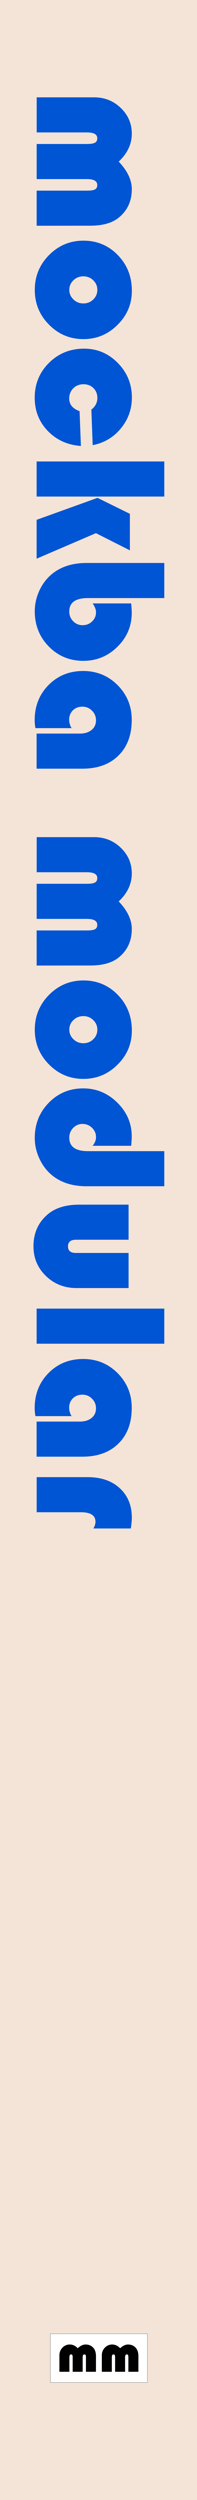 <?xml version="1.0" encoding="UTF-8" standalone="no"?>
<!-- Created with Inkscape (http://www.inkscape.org/) -->

<svg
   xmlns:dc="http://purl.org/dc/elements/1.1/"
   xmlns:cc="http://creativecommons.org/ns#"
   xmlns:rdf="http://www.w3.org/1999/02/22-rdf-syntax-ns#"
   xmlns:svg="http://www.w3.org/2000/svg"
   xmlns="http://www.w3.org/2000/svg"
   xmlns:sodipodi="http://sodipodi.sourceforge.net/DTD/sodipodi-0.dtd"
   xmlns:inkscape="http://www.inkscape.org/namespaces/inkscape"
   width="10.16mm"
   height="128.5mm"
   viewBox="0 0 10.16 128.5"
   version="1.1"
   id="svg8"
   inkscape:version="0.92.3 (2405546, 2018-03-11)"
   sodipodi:docname="Blank.svg">
  <defs
     id="defs2" />
  <sodipodi:namedview
     id="base"
     pagecolor="#ffffff"
     bordercolor="#666666"
     borderopacity="1.0"
     inkscape:pageopacity="0.0"
     inkscape:pageshadow="2"
     inkscape:zoom="1.979899"
     inkscape:cx="-62.722142"
     inkscape:cy="49.976906"
     inkscape:document-units="mm"
     inkscape:current-layer="layer2"
     showgrid="false"
     inkscape:window-width="1920"
     inkscape:window-height="1027"
     inkscape:window-x="-8"
     inkscape:window-y="22"
     inkscape:window-maximized="1"
     inkscape:pagecheckerboard="false"
     inkscape:snap-to-guides="true"
     showguides="true"
     inkscape:guide-bbox="true"
     inkscape:snap-page="true"
     inkscape:snap-bbox="true"
     inkscape:snap-bbox-edge-midpoints="false"
     inkscape:snap-bbox-midpoints="true"
     inkscape:snap-object-midpoints="true"
     inkscape:snap-others="false"
     inkscape:object-nodes="false"
     inkscape:snap-nodes="true"
     inkscape:measure-start="-6.07143,-240"
     inkscape:measure-end="-6.16071,-281.575"
     inkscape:bbox-paths="false"
     inkscape:showpageshadow="false"
     showborder="false">
    <inkscape:grid
       type="xygrid"
       id="grid5221"
       units="mm"
       originx="0"
       originy="0"
       spacingx="0.1"
       spacingy="0.1"
       enabled="true"
       visible="true" />
    <sodipodi:guide
       position="5.1,9"
       orientation="1,0"
       id="guide5243"
       inkscape:locked="false"
       inkscape:label=""
       inkscape:color="rgb(0,0,255)" />
    <sodipodi:guide
       position="0.5,9"
       orientation="1,0"
       id="guide5245"
       inkscape:locked="false"
       inkscape:label=""
       inkscape:color="rgb(0,0,255)" />
    <sodipodi:guide
       position="9.7,9"
       orientation="1,0"
       id="guide5247"
       inkscape:locked="false"
       inkscape:label=""
       inkscape:color="rgb(0,0,255)" />
    <sodipodi:guide
       position="15,-5"
       orientation="0,1"
       id="guide1534"
       inkscape:locked="false"
       inkscape:label=""
       inkscape:color="rgb(0,0,255)" />
    <sodipodi:guide
       position="15,-74.5"
       orientation="0,1"
       id="guide1536"
       inkscape:locked="false"
       inkscape:label=""
       inkscape:color="rgb(0,0,255)" />
    <sodipodi:guide
       position="15,-118.5"
       orientation="0,1"
       id="guide1538"
       inkscape:locked="false"
       inkscape:label=""
       inkscape:color="rgb(0,0,255)" />
    <sodipodi:guide
       position="15,-107.5"
       orientation="0,1"
       id="guide1540"
       inkscape:locked="false"
       inkscape:label=""
       inkscape:color="rgb(0,0,255)" />
    <sodipodi:guide
       position="15,-96.5"
       orientation="0,1"
       id="guide1542"
       inkscape:locked="false"
       inkscape:label=""
       inkscape:color="rgb(0,0,255)" />
    <sodipodi:guide
       position="15,-85.5"
       orientation="0,1"
       id="guide1544"
       inkscape:locked="false"
       inkscape:label=""
       inkscape:color="rgb(0,0,255)" />
    <sodipodi:guide
       position="15,-63.5"
       orientation="0,1"
       id="guide1546"
       inkscape:locked="false"
       inkscape:label=""
       inkscape:color="rgb(0,0,255)" />
    <sodipodi:guide
       position="15,-52.5"
       orientation="0,1"
       id="guide1548"
       inkscape:locked="false"
       inkscape:label=""
       inkscape:color="rgb(0,0,255)" />
    <sodipodi:guide
       position="15,-41.5"
       orientation="0,1"
       id="guide1550"
       inkscape:locked="false"
       inkscape:label=""
       inkscape:color="rgb(0,0,255)" />
    <sodipodi:guide
       position="15,-79"
       orientation="0,1"
       id="guide1552"
       inkscape:locked="false"
       inkscape:label=""
       inkscape:color="rgb(0,255,0)" />
    <sodipodi:guide
       position="15,-101"
       orientation="0,1"
       id="guide1556"
       inkscape:locked="false"
       inkscape:label=""
       inkscape:color="rgb(0,255,0)" />
    <sodipodi:guide
       position="15,-112"
       orientation="0,1"
       id="guide1558"
       inkscape:locked="false"
       inkscape:label=""
       inkscape:color="rgb(0,255,0)" />
    <sodipodi:guide
       position="15,-68"
       orientation="0,1"
       id="guide1560"
       inkscape:locked="false"
       inkscape:label=""
       inkscape:color="rgb(0,255,0)" />
    <sodipodi:guide
       position="15,-57"
       orientation="0,1"
       id="guide1562"
       inkscape:locked="false"
       inkscape:label=""
       inkscape:color="rgb(0,255,0)" />
    <sodipodi:guide
       position="15,-46"
       orientation="0,1"
       id="guide1564"
       inkscape:locked="false"
       inkscape:label=""
       inkscape:color="rgb(0,255,0)" />
  </sodipodi:namedview>
  <g
     inkscape:label="Layer 1"
     inkscape:groupmode="layer"
     id="layer1"
     transform="translate(0,-168.5)"
     style="display:inline">
    <rect
       style="opacity:1;fill:#f4e3d7;fill-opacity:1;stroke-width:0.735"
       id="rect5223"
       width="10.16"
       height="128.5"
       x="0"
       y="168.5" />
    <g
       aria-label="mockba modular"
       transform="rotate(90,0.522,-0.572)"
       style="font-style:normal;font-weight:normal;font-size:2.822px;line-height:1.25;font-family:sans-serif;letter-spacing:0px;word-spacing:0px;display:inline;fill:#000000;fill-opacity:1;stroke:none;stroke-width:0.265"
       id="text925">
      <path
         d="m 181.197,-1.94 h -1.804 v -2.595 q 0,-0.299 -0.063,-0.415 -0.063,-0.116 -0.227,-0.116 -0.304,0 -0.304,0.535 v 2.59 h -1.804 v -2.595 q 0,-0.299 -0.068,-0.415 -0.063,-0.116 -0.227,-0.116 -0.299,0 -0.299,0.535 v 2.59 h -1.804 v -2.961 q 0,-0.81 0.545,-1.375 0.545,-0.569 1.322,-0.569 0.801,0 1.437,0.675 0.709,-0.675 1.418,-0.675 0.902,0 1.447,0.656 0.429,0.511 0.429,1.49 z"
         style="font-style:normal;font-variant:normal;font-weight:normal;font-stretch:normal;font-size:9.878px;font-family:'Bauhaus 93';-inkscape-font-specification:'Bauhaus 93, ';fill:#0055d4;stroke-width:0.265"
         id="path837"
         inkscape:connector-curvature="0" />
      <path
         d="m 184.54,-6.85 q 1.023,0 1.751,0.738 0.733,0.733 0.733,1.76 0,1.042 -0.743,1.775 -0.738,0.733 -1.785,0.733 -1.047,0 -1.789,-0.733 -0.743,-0.738 -0.743,-1.775 0,-1.056 0.743,-1.775 0.743,-0.723 1.833,-0.723 z m -0.048,1.78 q -0.289,0 -0.492,0.212 -0.203,0.207 -0.203,0.511 0,0.299 0.203,0.511 0.207,0.212 0.492,0.212 0.289,0 0.492,-0.212 0.207,-0.212 0.207,-0.511 0,-0.304 -0.203,-0.511 -0.203,-0.212 -0.497,-0.212 z"
         style="font-style:normal;font-variant:normal;font-weight:normal;font-stretch:normal;font-size:9.878px;font-family:'Bauhaus 93';-inkscape-font-specification:'Bauhaus 93, ';fill:#0055d4;stroke-width:0.265"
         id="path839"
         inkscape:connector-curvature="0" />
      <path
         d="m 190.728,-4.154 1.789,-0.068 q -0.077,1.042 -0.777,1.712 -0.699,0.67 -1.703,0.67 -1.061,0 -1.794,-0.738 -0.728,-0.738 -0.728,-1.809 0,-1.018 0.738,-1.741 0.738,-0.723 1.77,-0.723 0.902,0 1.592,0.569 0.69,0.569 0.859,1.452 l -1.828,0.068 q -0.236,-0.309 -0.598,-0.309 -0.309,0 -0.506,0.203 -0.198,0.203 -0.198,0.511 0,0.314 0.207,0.526 0.212,0.212 0.526,0.212 0.458,0 0.651,-0.535 z"
         style="font-style:normal;font-variant:normal;font-weight:normal;font-stretch:normal;font-size:9.878px;font-family:'Bauhaus 93';-inkscape-font-specification:'Bauhaus 93, ';fill:#0055d4;stroke-width:0.265"
         id="path841"
         inkscape:connector-curvature="0" />
      <path
         d="m 195.117,-8.523 v 6.584 h -1.804 v -6.584 z m 2.764,1.775 -0.883,1.751 1.312,3.058 h -1.997 l -1.129,-3.14 0.82,-1.669 z"
         style="font-style:normal;font-variant:normal;font-weight:normal;font-stretch:normal;font-size:9.878px;font-family:'Bauhaus 93';-inkscape-font-specification:'Bauhaus 93, ';fill:#0055d4;stroke-width:0.265"
         id="path843"
         inkscape:connector-curvature="0" />
      <path
         d="m 200.335,-8.523 v 3.941 q 0,0.96 0.69,0.96 0.294,0 0.497,-0.198 0.207,-0.203 0.207,-0.487 0,-0.294 -0.193,-0.492 -0.193,-0.203 -0.473,-0.203 -0.198,0 -0.453,0.174 v -1.987 q 0.318,-0.029 0.482,-0.029 1.018,0 1.741,0.733 0.728,0.733 0.728,1.765 0,1.056 -0.738,1.78 -0.738,0.723 -1.813,0.723 -0.54,0 -1.056,-0.236 -0.511,-0.236 -0.844,-0.637 -0.579,-0.695 -0.579,-1.799 v -4.008 z"
         style="font-style:normal;font-variant:normal;font-weight:normal;font-stretch:normal;font-size:9.878px;font-family:'Bauhaus 93';-inkscape-font-specification:'Bauhaus 93, ';fill:#0055d4;stroke-width:0.265"
         id="path845"
         inkscape:connector-curvature="0" />
      <path
         d="m 207.02,-3.744 v 1.867 q -0.222,0.039 -0.405,0.039 -1.085,0 -1.809,-0.714 -0.723,-0.714 -0.723,-1.789 0,-1.047 0.728,-1.775 0.733,-0.728 1.78,-0.728 1.167,0 1.838,0.685 0.675,0.68 0.675,1.862 v 2.359 h -1.804 v -2.228 q 0,-0.381 -0.188,-0.608 -0.183,-0.227 -0.497,-0.227 -0.285,0 -0.492,0.207 -0.207,0.207 -0.207,0.492 0,0.299 0.188,0.492 0.188,0.193 0.477,0.193 0.236,0 0.439,-0.125 z"
         style="font-style:normal;font-variant:normal;font-weight:normal;font-stretch:normal;font-size:9.878px;font-family:'Bauhaus 93';-inkscape-font-specification:'Bauhaus 93, ';fill:#0055d4;stroke-width:0.265"
         id="path847"
         inkscape:connector-curvature="0" />
      <path
         d="m 219.223,-1.94 h -1.804 v -2.595 q 0,-0.299 -0.063,-0.415 -0.063,-0.116 -0.227,-0.116 -0.304,0 -0.304,0.535 v 2.59 h -1.804 v -2.595 q 0,-0.299 -0.068,-0.415 -0.063,-0.116 -0.227,-0.116 -0.299,0 -0.299,0.535 v 2.59 h -1.804 v -2.961 q 0,-0.81 0.545,-1.375 0.545,-0.569 1.322,-0.569 0.801,0 1.437,0.675 0.709,-0.675 1.418,-0.675 0.902,0 1.447,0.656 0.429,0.511 0.429,1.49 z"
         style="font-style:normal;font-variant:normal;font-weight:normal;font-stretch:normal;font-size:9.878px;font-family:'Bauhaus 93';-inkscape-font-specification:'Bauhaus 93, ';fill:#0055d4;stroke-width:0.265"
         id="path849"
         inkscape:connector-curvature="0" />
      <path
         d="m 222.565,-6.85 q 1.022,0 1.751,0.738 0.733,0.733 0.733,1.76 0,1.042 -0.743,1.775 -0.738,0.733 -1.785,0.733 -1.047,0 -1.789,-0.733 -0.743,-0.738 -0.743,-1.775 0,-1.056 0.743,-1.775 0.743,-0.723 1.833,-0.723 z m -0.048,1.78 q -0.289,0 -0.492,0.212 -0.203,0.207 -0.203,0.511 0,0.299 0.203,0.511 0.207,0.212 0.492,0.212 0.289,0 0.492,-0.212 0.207,-0.212 0.207,-0.511 0,-0.304 -0.203,-0.511 -0.203,-0.212 -0.497,-0.212 z"
         style="font-style:normal;font-variant:normal;font-weight:normal;font-stretch:normal;font-size:9.878px;font-family:'Bauhaus 93';-inkscape-font-specification:'Bauhaus 93, ';fill:#0055d4;stroke-width:0.265"
         id="path851"
         inkscape:connector-curvature="0" />
      <path
         d="m 228.763,-8.523 h 1.804 v 4.008 q 0,1.104 -0.579,1.799 -0.333,0.4 -0.849,0.637 -0.511,0.236 -1.051,0.236 -1.076,0 -1.813,-0.723 -0.738,-0.723 -0.738,-1.775 0,-1.018 0.733,-1.76 0.733,-0.743 1.736,-0.743 0.159,0 0.482,0.029 v 1.987 q -0.222,-0.174 -0.444,-0.174 -0.28,0 -0.482,0.207 -0.198,0.203 -0.198,0.492 0,0.28 0.207,0.482 0.207,0.198 0.497,0.198 0.695,0 0.695,-0.96 z"
         style="font-style:normal;font-variant:normal;font-weight:normal;font-stretch:normal;font-size:9.878px;font-family:'Bauhaus 93';-inkscape-font-specification:'Bauhaus 93, ';fill:#0055d4;stroke-width:0.265"
         id="path853"
         inkscape:connector-curvature="0" />
      <path
         d="m 231.512,-6.681 h 1.804 v 2.715 q 0,0.41 0.342,0.41 0.338,0 0.338,-0.41 v -2.715 h 1.804 v 2.682 q 0,0.936 -0.622,1.582 -0.622,0.641 -1.524,0.641 -1.027,0 -1.654,-0.748 -0.487,-0.584 -0.487,-1.621 z"
         style="font-style:normal;font-variant:normal;font-weight:normal;font-stretch:normal;font-size:9.878px;font-family:'Bauhaus 93';-inkscape-font-specification:'Bauhaus 93, ';fill:#0055d4;stroke-width:0.265"
         id="path855"
         inkscape:connector-curvature="0" />
      <path
         d="m 238.66,-8.523 v 6.584 h -1.804 v -6.584 z"
         style="font-style:normal;font-variant:normal;font-weight:normal;font-stretch:normal;font-size:9.878px;font-family:'Bauhaus 93';-inkscape-font-specification:'Bauhaus 93, ';fill:#0055d4;stroke-width:0.265"
         id="path857"
         inkscape:connector-curvature="0" />
      <path
         d="m 242.383,-3.744 v 1.867 q -0.222,0.039 -0.405,0.039 -1.085,0 -1.809,-0.714 -0.723,-0.714 -0.723,-1.789 0,-1.047 0.728,-1.775 0.733,-0.728 1.78,-0.728 1.167,0 1.838,0.685 0.675,0.68 0.675,1.862 v 2.359 h -1.804 v -2.228 q 0,-0.381 -0.188,-0.608 -0.183,-0.227 -0.497,-0.227 -0.285,0 -0.492,0.207 -0.207,0.207 -0.207,0.492 0,0.299 0.188,0.492 0.188,0.193 0.477,0.193 0.236,0 0.439,-0.125 z"
         style="font-style:normal;font-variant:normal;font-weight:normal;font-stretch:normal;font-size:9.878px;font-family:'Bauhaus 93';-inkscape-font-specification:'Bauhaus 93, ';fill:#0055d4;stroke-width:0.265"
         id="path859"
         inkscape:connector-curvature="0" />
      <path
         d="m 248.157,-6.797 v 1.929 q -0.188,-0.106 -0.342,-0.106 -0.492,0 -0.492,0.752 v 2.281 h -1.804 V -4.568 q 0,-1.042 0.569,-1.659 0.569,-0.622 1.519,-0.622 0.212,0 0.55,0.053 z"
         style="font-style:normal;font-variant:normal;font-weight:normal;font-stretch:normal;font-size:9.878px;font-family:'Bauhaus 93';-inkscape-font-specification:'Bauhaus 93, ';fill:#0055d4;stroke-width:0.265"
         id="path861"
         inkscape:connector-curvature="0" />
    </g>
  </g>
  <g
     inkscape:groupmode="layer"
     id="layer2"
     inkscape:label="components"
     style="display:inline">
    <g
       transform="translate(8.9123756e-8,-173.792)"
       style="display:inline"
       id="g1583">
      <rect
         y="293.75"
         x="2.6"
         height="2.5"
         width="5"
         id="rect1572"
         style="opacity:1;fill:#ffffff;fill-opacity:1;stroke:#8c8c8c;stroke-width:0.02;stroke-linecap:butt;stroke-linejoin:round;stroke-miterlimit:4;stroke-dasharray:none;stroke-opacity:1;paint-order:markers fill stroke" />
      <g
         id="text1570"
         style="font-style:normal;font-variant:normal;font-weight:normal;font-stretch:normal;font-size:2.822px;line-height:1.25;font-family:'Bauhaus 93';-inkscape-font-specification:'Bauhaus 93, ';letter-spacing:0px;word-spacing:0px;fill:#000000;fill-opacity:1;stroke:none;stroke-width:0.265"
         aria-label="mm">
        <path
           inkscape:connector-curvature="0"
           id="path1574"
           style="stroke-width:0.265"
           d="M 4.948,295.701 H 4.433 v -0.741 q 0,-0.085 -0.018,-0.119 -0.018,-0.033 -0.065,-0.033 -0.087,0 -0.087,0.153 v 0.74 h -0.515 v -0.741 q 0,-0.085 -0.019,-0.119 -0.018,-0.033 -0.065,-0.033 -0.085,0 -0.085,0.153 v 0.74 h -0.515 v -0.846 q 0,-0.232 0.156,-0.393 0.156,-0.163 0.378,-0.163 0.229,0 0.411,0.193 0.203,-0.193 0.405,-0.193 0.258,0 0.413,0.187 0.123,0.146 0.123,0.426 z" />
        <path
           inkscape:connector-curvature="0"
           id="path1576"
           style="stroke-width:0.265"
           d="M 7.137,295.701 H 6.621 v -0.741 q 0,-0.085 -0.018,-0.119 -0.018,-0.033 -0.065,-0.033 -0.087,0 -0.087,0.153 v 0.74 h -0.515 v -0.741 q 0,-0.085 -0.019,-0.119 -0.018,-0.033 -0.065,-0.033 -0.085,0 -0.085,0.153 v 0.74 h -0.515 v -0.846 q 0,-0.232 0.156,-0.393 0.156,-0.163 0.378,-0.163 0.229,0 0.411,0.193 0.203,-0.193 0.405,-0.193 0.258,0 0.413,0.187 0.123,0.146 0.123,0.426 z" />
      </g>
    </g>
    <g
       transform="matrix(0.999,0.039,-0.039,0.999,-20.964,-68.549)"
       id="g2142" />
  </g>
</svg>
